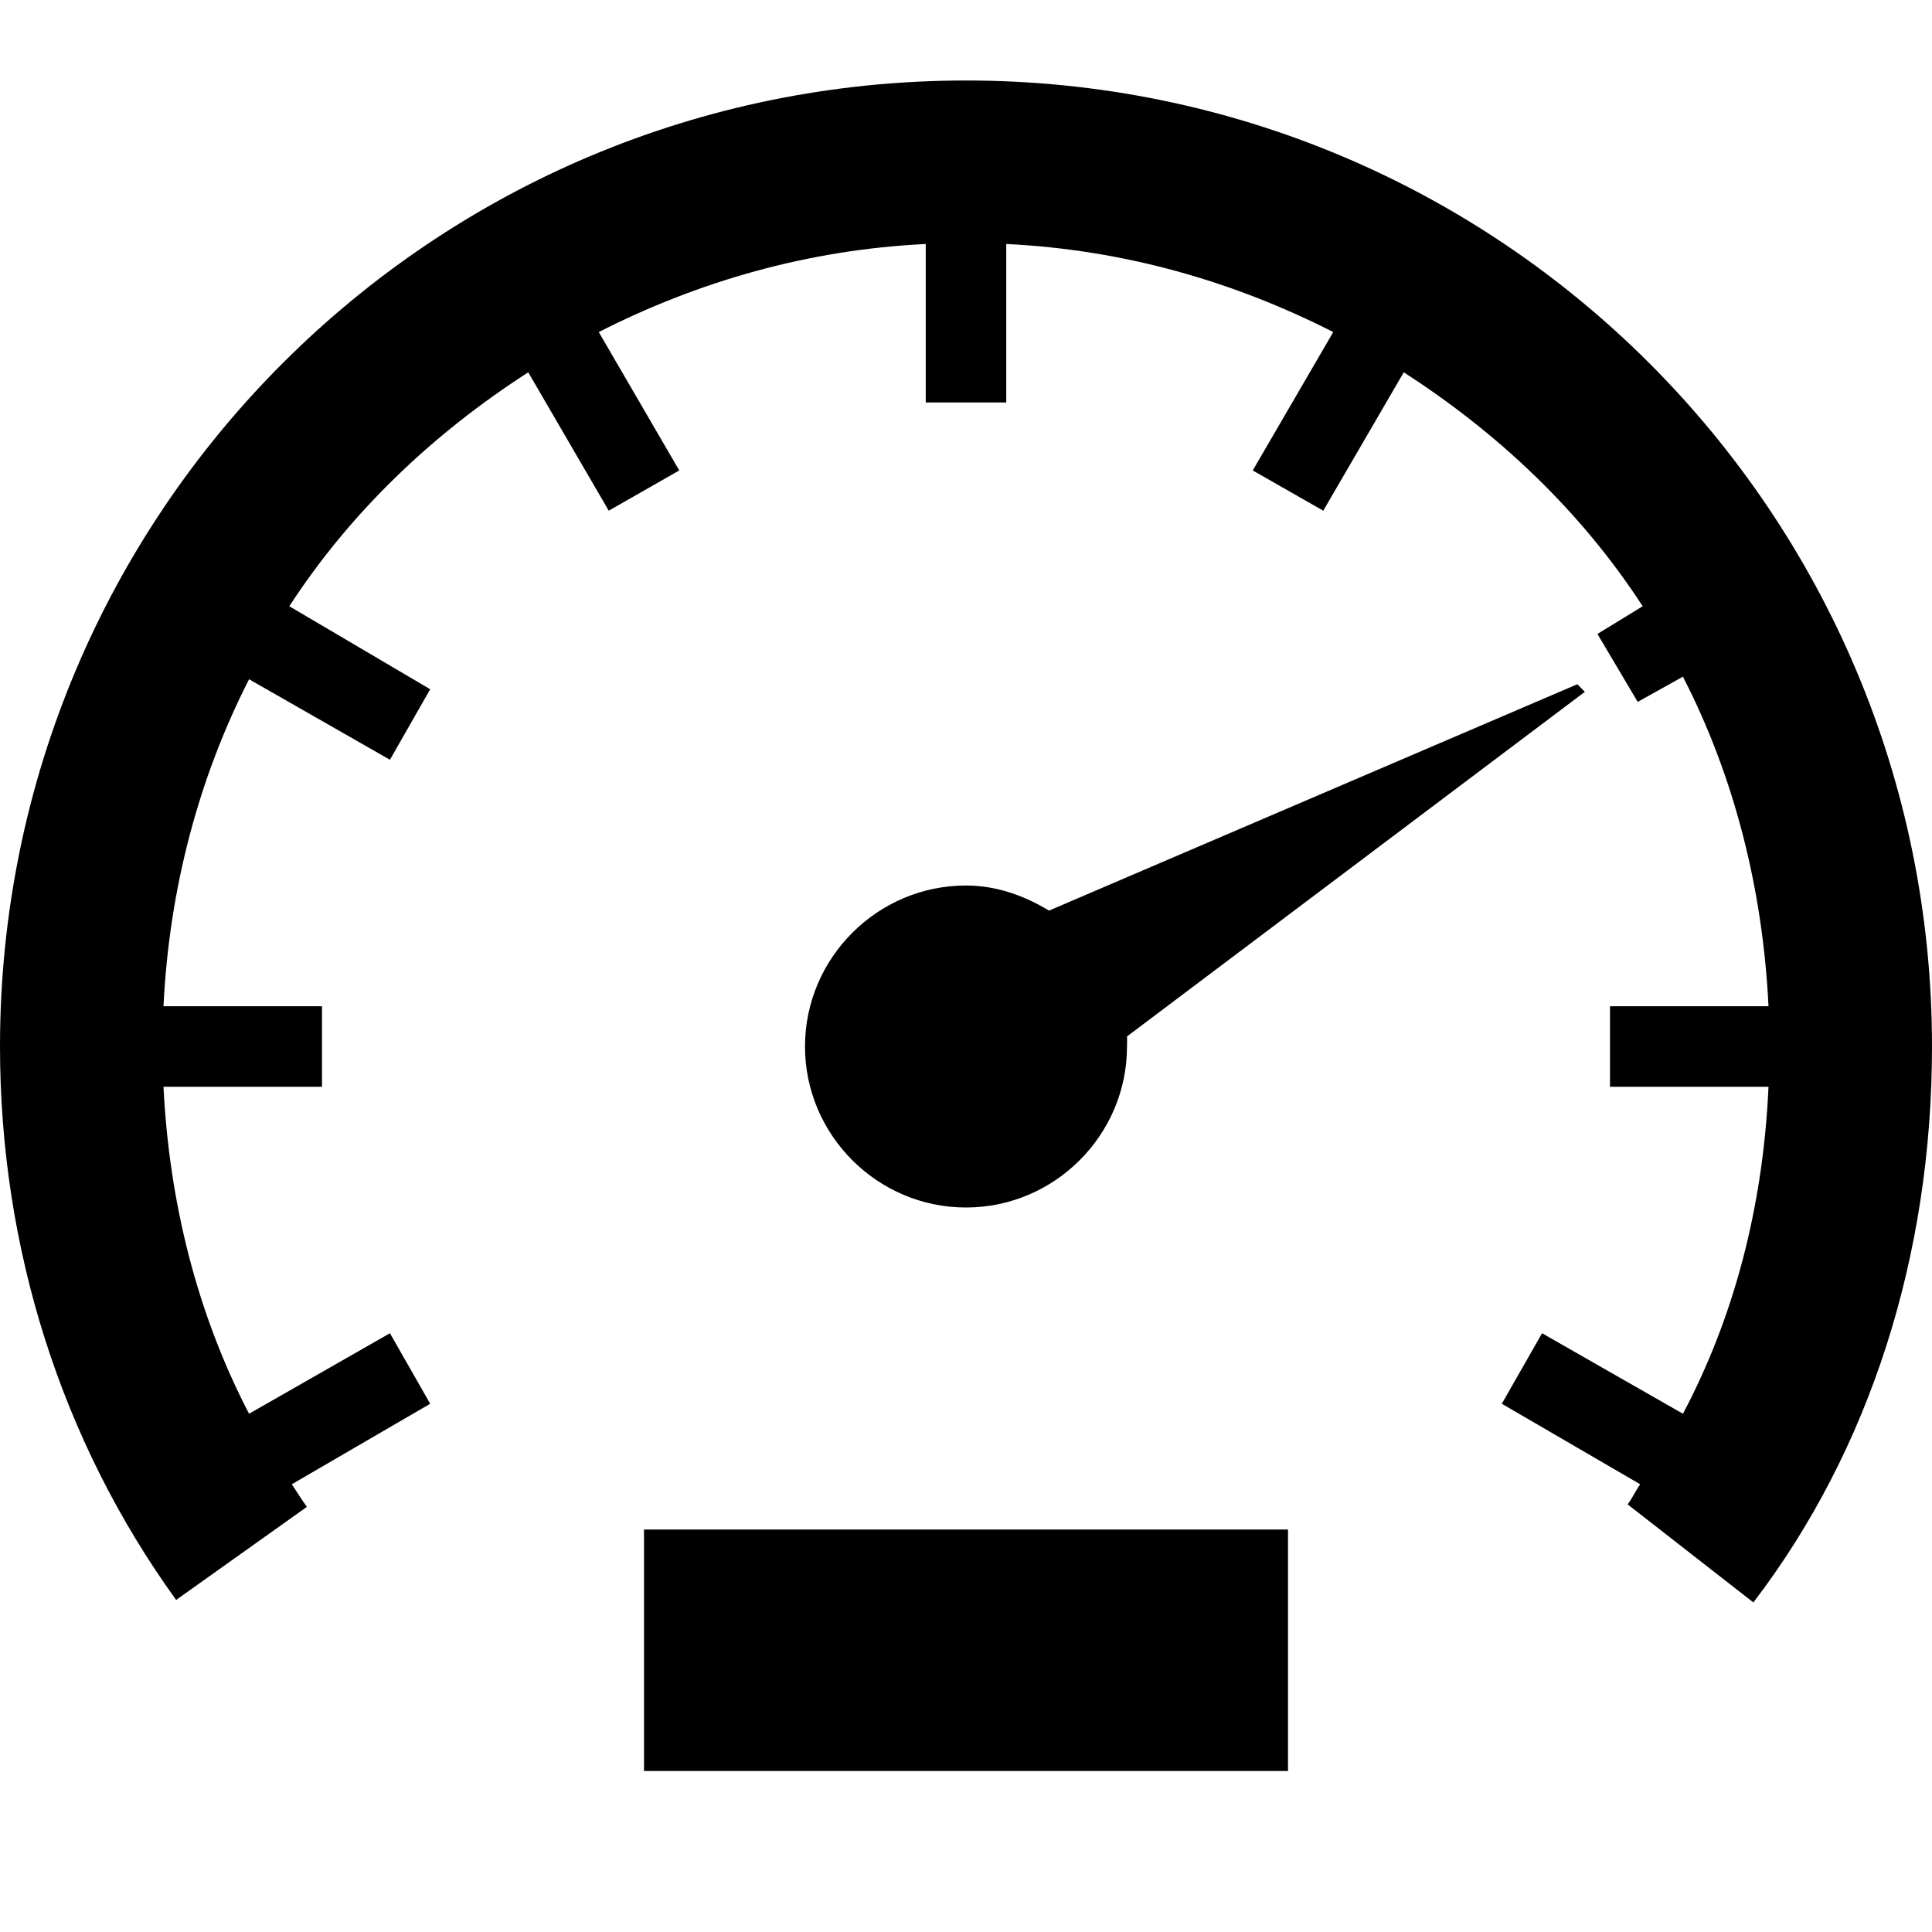 <?xml version="1.0"?>
<svg xmlns="http://www.w3.org/2000/svg" width="24" height="24" viewBox="0 0 24 24">
    <path d="M 12 1 C 5.364 1 0 6.364 0 13 C 0 15.503 0.761 17.9 2.188 19.875 L 3.812 18.719 C 3.746 18.627 3.688 18.532 3.625 18.438 L 5.344 17.438 L 4.844 16.562 L 3.094 17.562 C 2.452 16.329 2.102 14.941 2.031 13.5 L 4 13.5 L 4 12.5 L 2.031 12.5 C 2.102 11.038 2.47 9.661 3.094 8.438 L 4.844 9.438 L 5.344 8.562 L 3.594 7.531 C 4.357 6.356 5.383 5.384 6.562 4.625 L 7.562 6.344 L 8.438 5.844 L 7.438 4.125 C 8.668 3.499 10.031 3.102 11.5 3.031 L 11.5 5 L 12.5 5 L 12.5 3.031 C 13.969 3.102 15.332 3.499 16.562 4.125 L 15.562 5.844 L 16.438 6.344 L 17.438 4.625 C 18.617 5.384 19.643 6.356 20.406 7.531 L 19.844 7.875 L 20.344 8.719 L 20.906 8.406 C 21.538 9.636 21.897 11.027 21.969 12.5 L 20 12.5 L 20 13.5 L 21.969 13.5 C 21.902 15.002 21.534 16.378 20.906 17.562 L 19.156 16.562 L 18.656 17.438 L 20.375 18.438 C 20.319 18.517 20.278 18.61 20.219 18.688 L 21.781 19.906 C 23.229 18.013 24 15.594 24 13 C 24 6.364 18.636 1 12 1 z M 19.594 8.5 L 13.031 11.312 C 12.729 11.128 12.378 11 12 11 C 10.9 11 10 11.9 10 13 C 10 14.1 10.9 15 12 15 C 13.1 15 14 14.1 14 13 C 14 12.958 14.003 12.916 14 12.875 L 19.688 8.594 L 19.594 8.5 z M 8 19 L 8 22 L 16 22 L 16 19 L 8 19 z"/>
</svg>
